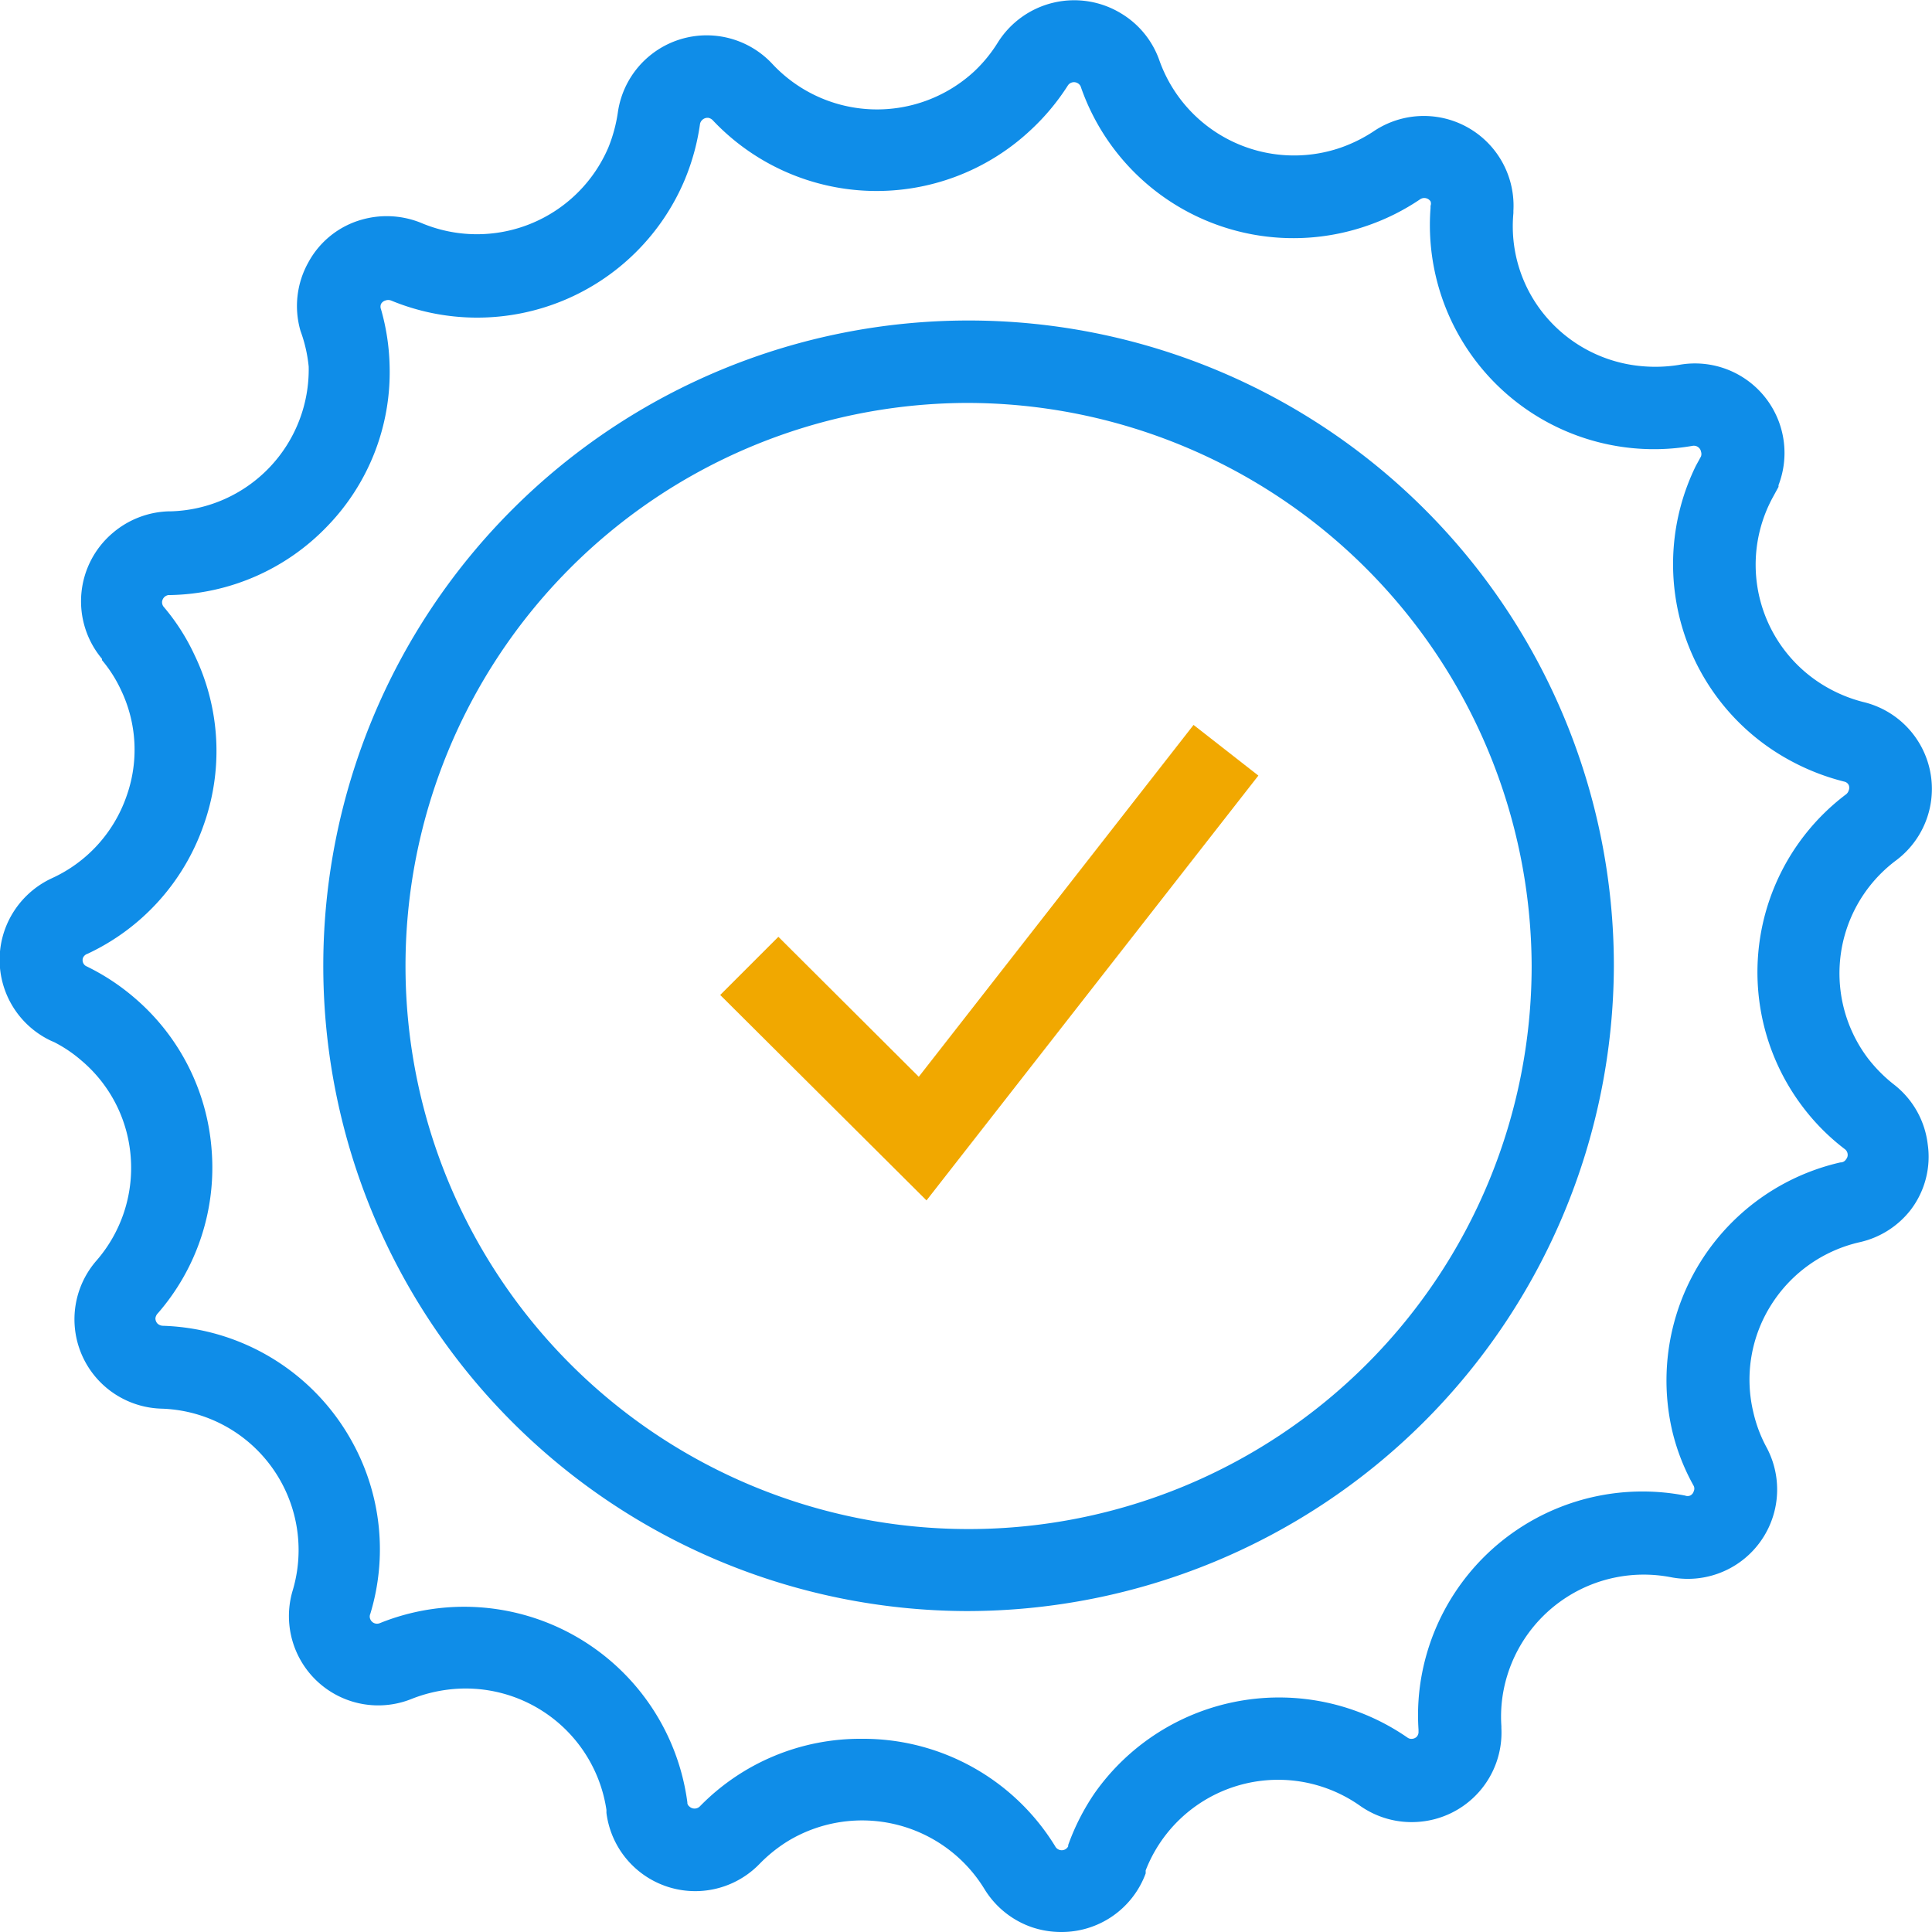 <svg id="Layer_1" data-name="Layer 1" xmlns="http://www.w3.org/2000/svg" viewBox="0 0 90 90"><g id="Group_6284" data-name="Group 6284"><path d="M49.42,90a4.25,4.25,0,0,1-1.4-.24A4.19,4.19,0,0,1,45.86,88a6.68,6.68,0,0,0-9.13-2.25,6.92,6.92,0,0,0-1.34,1.07,4.17,4.17,0,0,1-7.14-2.37l0-.14a6.63,6.63,0,0,0-7.39-5.6,6.91,6.91,0,0,0-1.68.43,4.16,4.16,0,0,1-5.56-5,6.59,6.59,0,0,0-6.12-8.52,4.18,4.18,0,0,1-2.91-1.32,4.16,4.16,0,0,1-.11-5.56,6.58,6.58,0,0,0,1.61-4.83,6.51,6.51,0,0,0-2.29-4.5,6.31,6.31,0,0,0-1.27-.86l-.16-.07A4.17,4.17,0,0,1,.42,42.85a4.21,4.21,0,0,1,2-1.94,6.56,6.56,0,0,0,3.46-3.78,6.44,6.44,0,0,0-.25-5,6.22,6.22,0,0,0-.88-1.38l0-.06a4.17,4.17,0,0,1,.51-5.87,4.21,4.21,0,0,1,2.59-1h.1a6.61,6.61,0,0,0,6.43-6.74A6.68,6.68,0,0,0,14,15.42a4.16,4.16,0,0,1,.36-3.19,4.09,4.09,0,0,1,2.5-2,4.25,4.25,0,0,1,2.75.15,6.66,6.66,0,0,0,8.73-3.51,7.07,7.07,0,0,0,.44-1.62A4.18,4.18,0,0,1,36,3a6.67,6.67,0,0,0,9.4.31A6.68,6.68,0,0,0,46.47,2,4.2,4.2,0,0,1,52.25.64,4.15,4.15,0,0,1,54,2.79a6.66,6.66,0,0,0,8.45,4.09,6.94,6.94,0,0,0,1.52-.75,4.18,4.18,0,0,1,6.53,3.69v.11A6.5,6.5,0,0,0,72,14.73a6.61,6.61,0,0,0,4.51,2.33A6.91,6.91,0,0,0,78.2,17a4.17,4.17,0,0,1,4.65,5.6v.08l-.24.44a6.57,6.57,0,0,0,2.59,8.95,6.76,6.76,0,0,0,1.59.63,4.16,4.16,0,0,1,1.55,7.37A6.57,6.57,0,0,0,87,49.28a6.92,6.92,0,0,0,1.2,1.22,4.14,4.14,0,0,1,1.6,2.8A4.08,4.08,0,0,1,89,56.37a4.16,4.16,0,0,1-2.34,1.49A6.6,6.6,0,0,0,82.5,60.8a6.51,6.51,0,0,0-.82,5,6.43,6.43,0,0,0,.6,1.6,4.16,4.16,0,0,1-4.46,6.07,6.65,6.65,0,0,0-7.77,5.23,6.51,6.51,0,0,0-.11,1.71v.09a4.17,4.17,0,0,1-3.88,4.37,4.17,4.17,0,0,1-2.69-.74,6.62,6.62,0,0,0-10,3l0,.14A4.17,4.17,0,0,1,49.42,90Zm-9.27-9a10.49,10.49,0,0,1,9,5,.35.35,0,0,0,.19.17.34.34,0,0,0,.42-.16l0-.06A10.65,10.65,0,0,1,51,83.52a10.51,10.51,0,0,1,14.56-2.58h0a.31.31,0,0,0,.23.06A.33.33,0,0,0,66,80.9a.33.33,0,0,0,.08-.24v-.09a10.23,10.23,0,0,1,.17-2.65,10.46,10.46,0,0,1,12.25-8.25.31.31,0,0,0,.23,0,.31.31,0,0,0,.17-.2.29.29,0,0,0,0-.25,10,10,0,0,1-1-2.56,10.42,10.42,0,0,1,7.83-12.51A.3.3,0,0,0,86,54a.31.31,0,0,0,.07-.24.33.33,0,0,0-.12-.22A10.17,10.17,0,0,1,84,51.59,10.38,10.38,0,0,1,86,37a.36.36,0,0,0,.12-.18.32.32,0,0,0,0-.25.3.3,0,0,0-.21-.16,10.72,10.72,0,0,1-2.55-1A10.4,10.4,0,0,1,79,21.7v0l.24-.44a.35.35,0,0,0,0-.22.34.34,0,0,0-.4-.27A10.44,10.44,0,0,1,66.64,9.69v-.1a.3.3,0,0,0,0-.21.35.35,0,0,0-.48-.1,10.44,10.44,0,0,1-2.43,1.22A10.48,10.48,0,0,1,50.36,4.08a.32.32,0,0,0-.15-.2.34.34,0,0,0-.47.11A10.59,10.59,0,0,1,48,6.07a10.49,10.49,0,0,1-14.78-.45A.39.39,0,0,0,33,5.49a.36.36,0,0,0-.39.28,10.62,10.62,0,0,1-.71,2.6A10.49,10.49,0,0,1,18.22,14a.38.38,0,0,0-.27,0,.34.34,0,0,0-.2.16.33.33,0,0,0,0,.25,10.43,10.43,0,0,1,.4,2.65,10.31,10.31,0,0,1-2.89,7.44,10.4,10.4,0,0,1-7.32,3.22h-.1a.42.42,0,0,0-.17.08.37.37,0,0,0-.12.23.35.35,0,0,0,.06.22l0,0a9.9,9.9,0,0,1,1.45,2.26,10.28,10.28,0,0,1,.4,8,10.38,10.38,0,0,1-5.38,5.92.35.35,0,0,0-.21.18A.32.32,0,0,0,4,45L4,45a10.37,10.37,0,0,1,2.25,1.47,10.32,10.32,0,0,1,3.61,7.12,10.33,10.33,0,0,1-2.5,7.58.41.41,0,0,0-.12.24.36.36,0,0,0,.09.24.39.39,0,0,0,.25.11,10.43,10.43,0,0,1,8.87,5.49,10.34,10.34,0,0,1,.8,7.93.31.31,0,0,0,0,.25.34.34,0,0,0,.45.18,10.49,10.49,0,0,1,14.32,8.35V84a.24.24,0,0,0,.09.15.35.35,0,0,0,.49,0A10.44,10.44,0,0,1,40.15,81Z" style="fill:#0f8de8"/><path d="M45,75.05A30.06,30.06,0,1,1,75.18,45,30.15,30.15,0,0,1,45,75.05Zm0-56.28A26.23,26.23,0,1,0,71.35,45,26.32,26.32,0,0,0,45,18.77Z" style="fill:#0f8de8"/><polygon points="43.16 55.92 33.55 46.35 36.26 43.64 42.8 50.16 55.6 33.77 58.62 36.13 43.16 55.92" style="fill:#f1a800"/></g></svg>